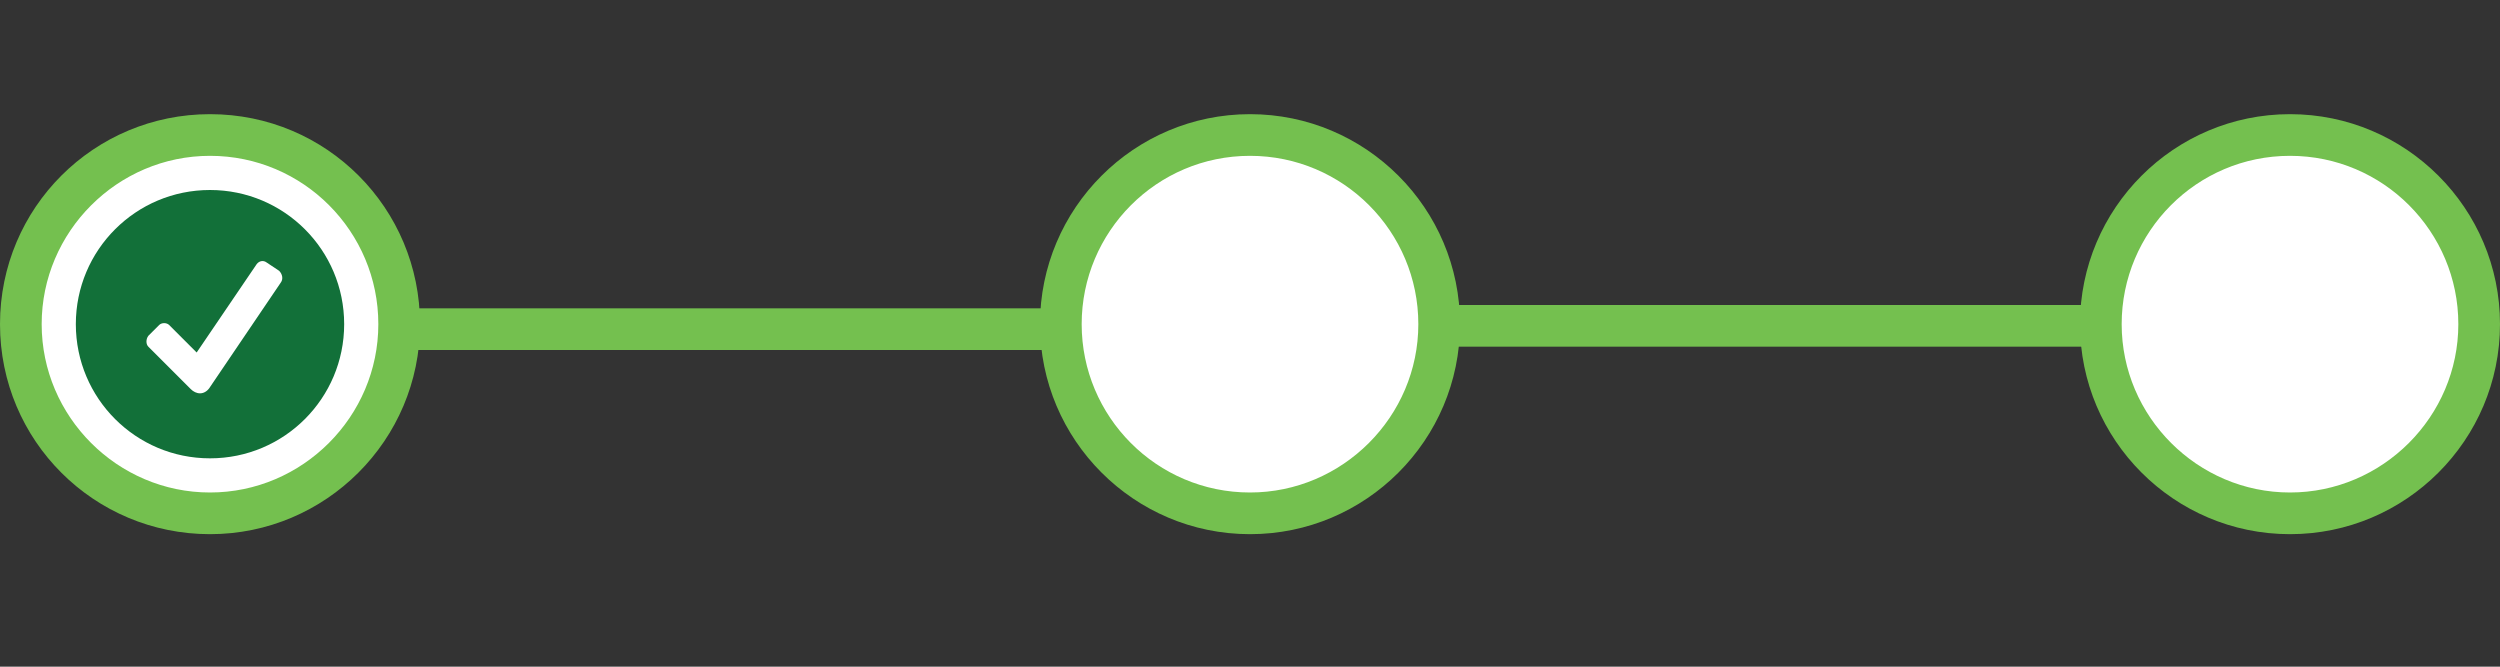 <?xml version="1.0" encoding="utf-8"?>
<!-- Generator: Adobe Illustrator 19.0.0, SVG Export Plug-In . SVG Version: 6.00 Build 0)  -->
<svg version="1.1" id="Layer_1" xmlns="http://www.w3.org/2000/svg" xmlns:xlink="http://www.w3.org/1999/xlink" x="0px" y="0px"
	 viewBox="0 0 300 80" style="enable-background:new 0 0 300 80;" xml:space="preserve">
<rect x="0" y="0" width="300" height="80" fill="#333333" stroke="none"/>
<style type="text/css">
	.st0{fill:#FFFFFF;}
	.st1{fill:#74C04F;}
	.st2{fill:#FFFFFF;stroke:#74C04F;stroke-width:5;stroke-miterlimit:10;}
	.st3{fill:#127039;}
</style>
<g id="XMLID_1_">
	<path id="XMLID_34_" class="st0" d="M25.2,61.6c-12.5,0-22.7-10.2-22.7-22.7c0-12.5,10.2-22.7,22.7-22.7s22.7,10.2,22.7,22.7
		C47.9,51.4,37.8,61.6,25.2,61.6z"/>
	<path id="XMLID_31_" class="st1" d="M25.2,18.7c11.2,0,20.2,9.1,20.2,20.2s-9.1,20.2-20.2,20.2S5,50,5,38.9S14.1,18.7,25.2,18.7
		 M25.2,13.7C11.3,13.7,0,24.9,0,38.9s11.3,25.2,25.2,25.2s25.2-11.3,25.2-25.2S39.2,13.7,25.2,13.7L25.2,13.7z"/>
</g>
<g id="XMLID_3_">
	<path id="XMLID_29_" class="st0" d="M150,61.6c-12.5,0-22.7-10.2-22.7-22.7c0-12.5,10.2-22.7,22.7-22.7c12.5,0,22.7,10.2,22.7,22.7
		C172.7,51.4,162.5,61.6,150,61.6z"/>
	<path id="XMLID_26_" class="st1" d="M150,18.7c11.2,0,20.2,9.1,20.2,20.2s-9.1,20.2-20.2,20.2c-11.2,0-20.2-9.1-20.2-20.2
		S138.8,18.7,150,18.7 M150,13.7c-13.9,0-25.2,11.3-25.2,25.2s11.3,25.2,25.2,25.2c13.9,0,25.2-11.3,25.2-25.2S163.9,13.7,150,13.7
		L150,13.7z"/>
</g>
<g id="XMLID_4_">
	<path id="XMLID_30_" class="st0" d="M274.8,61.6c-12.5,0-22.7-10.2-22.7-22.7c0-12.5,10.2-22.7,22.7-22.7
		c12.5,0,22.7,10.2,22.7,22.7C297.5,51.4,287.3,61.6,274.8,61.6z"/>
	<path id="XMLID_23_" class="st1" d="M274.8,18.7c11.2,0,20.2,9.1,20.2,20.2s-9.1,20.2-20.2,20.2s-20.2-9.1-20.2-20.2
		S263.6,18.7,274.8,18.7 M274.8,13.7c-13.9,0-25.2,11.3-25.2,25.2s11.3,25.2,25.2,25.2c13.9,0,25.2-11.3,25.2-25.2
		S288.7,13.7,274.8,13.7L274.8,13.7z"/>
</g>
<line id="XMLID_5_" class="st2" x1="47.8" y1="39.5" x2="127.3" y2="39.5"/>
<line id="XMLID_6_" class="st2" x1="173.3" y1="39.1" x2="252.3" y2="39.1"/>
<path id="XMLID_7_" class="st3" d="M25.2,22.8c-8.9,0-16.1,7.2-16.1,16.1S16.3,55,25.2,55s16.1-7.2,16.1-16.1S34.1,22.8,25.2,22.8z
	 M33.7,33.9l-8.6,12.7c-0.3,0.4-0.7,0.6-1.1,0.6c-0.4,0-0.8-0.2-1.1-0.5l-5.1-5.1c-0.3-0.3-0.3-0.9,0-1.3l1.3-1.3
	c0.3-0.3,0.9-0.3,1.2,0l3.3,3.3l7.2-10.6c0.3-0.4,0.8-0.5,1.2-0.2l1.5,1C33.9,32.9,34,33.5,33.7,33.9z"/>
</svg>
